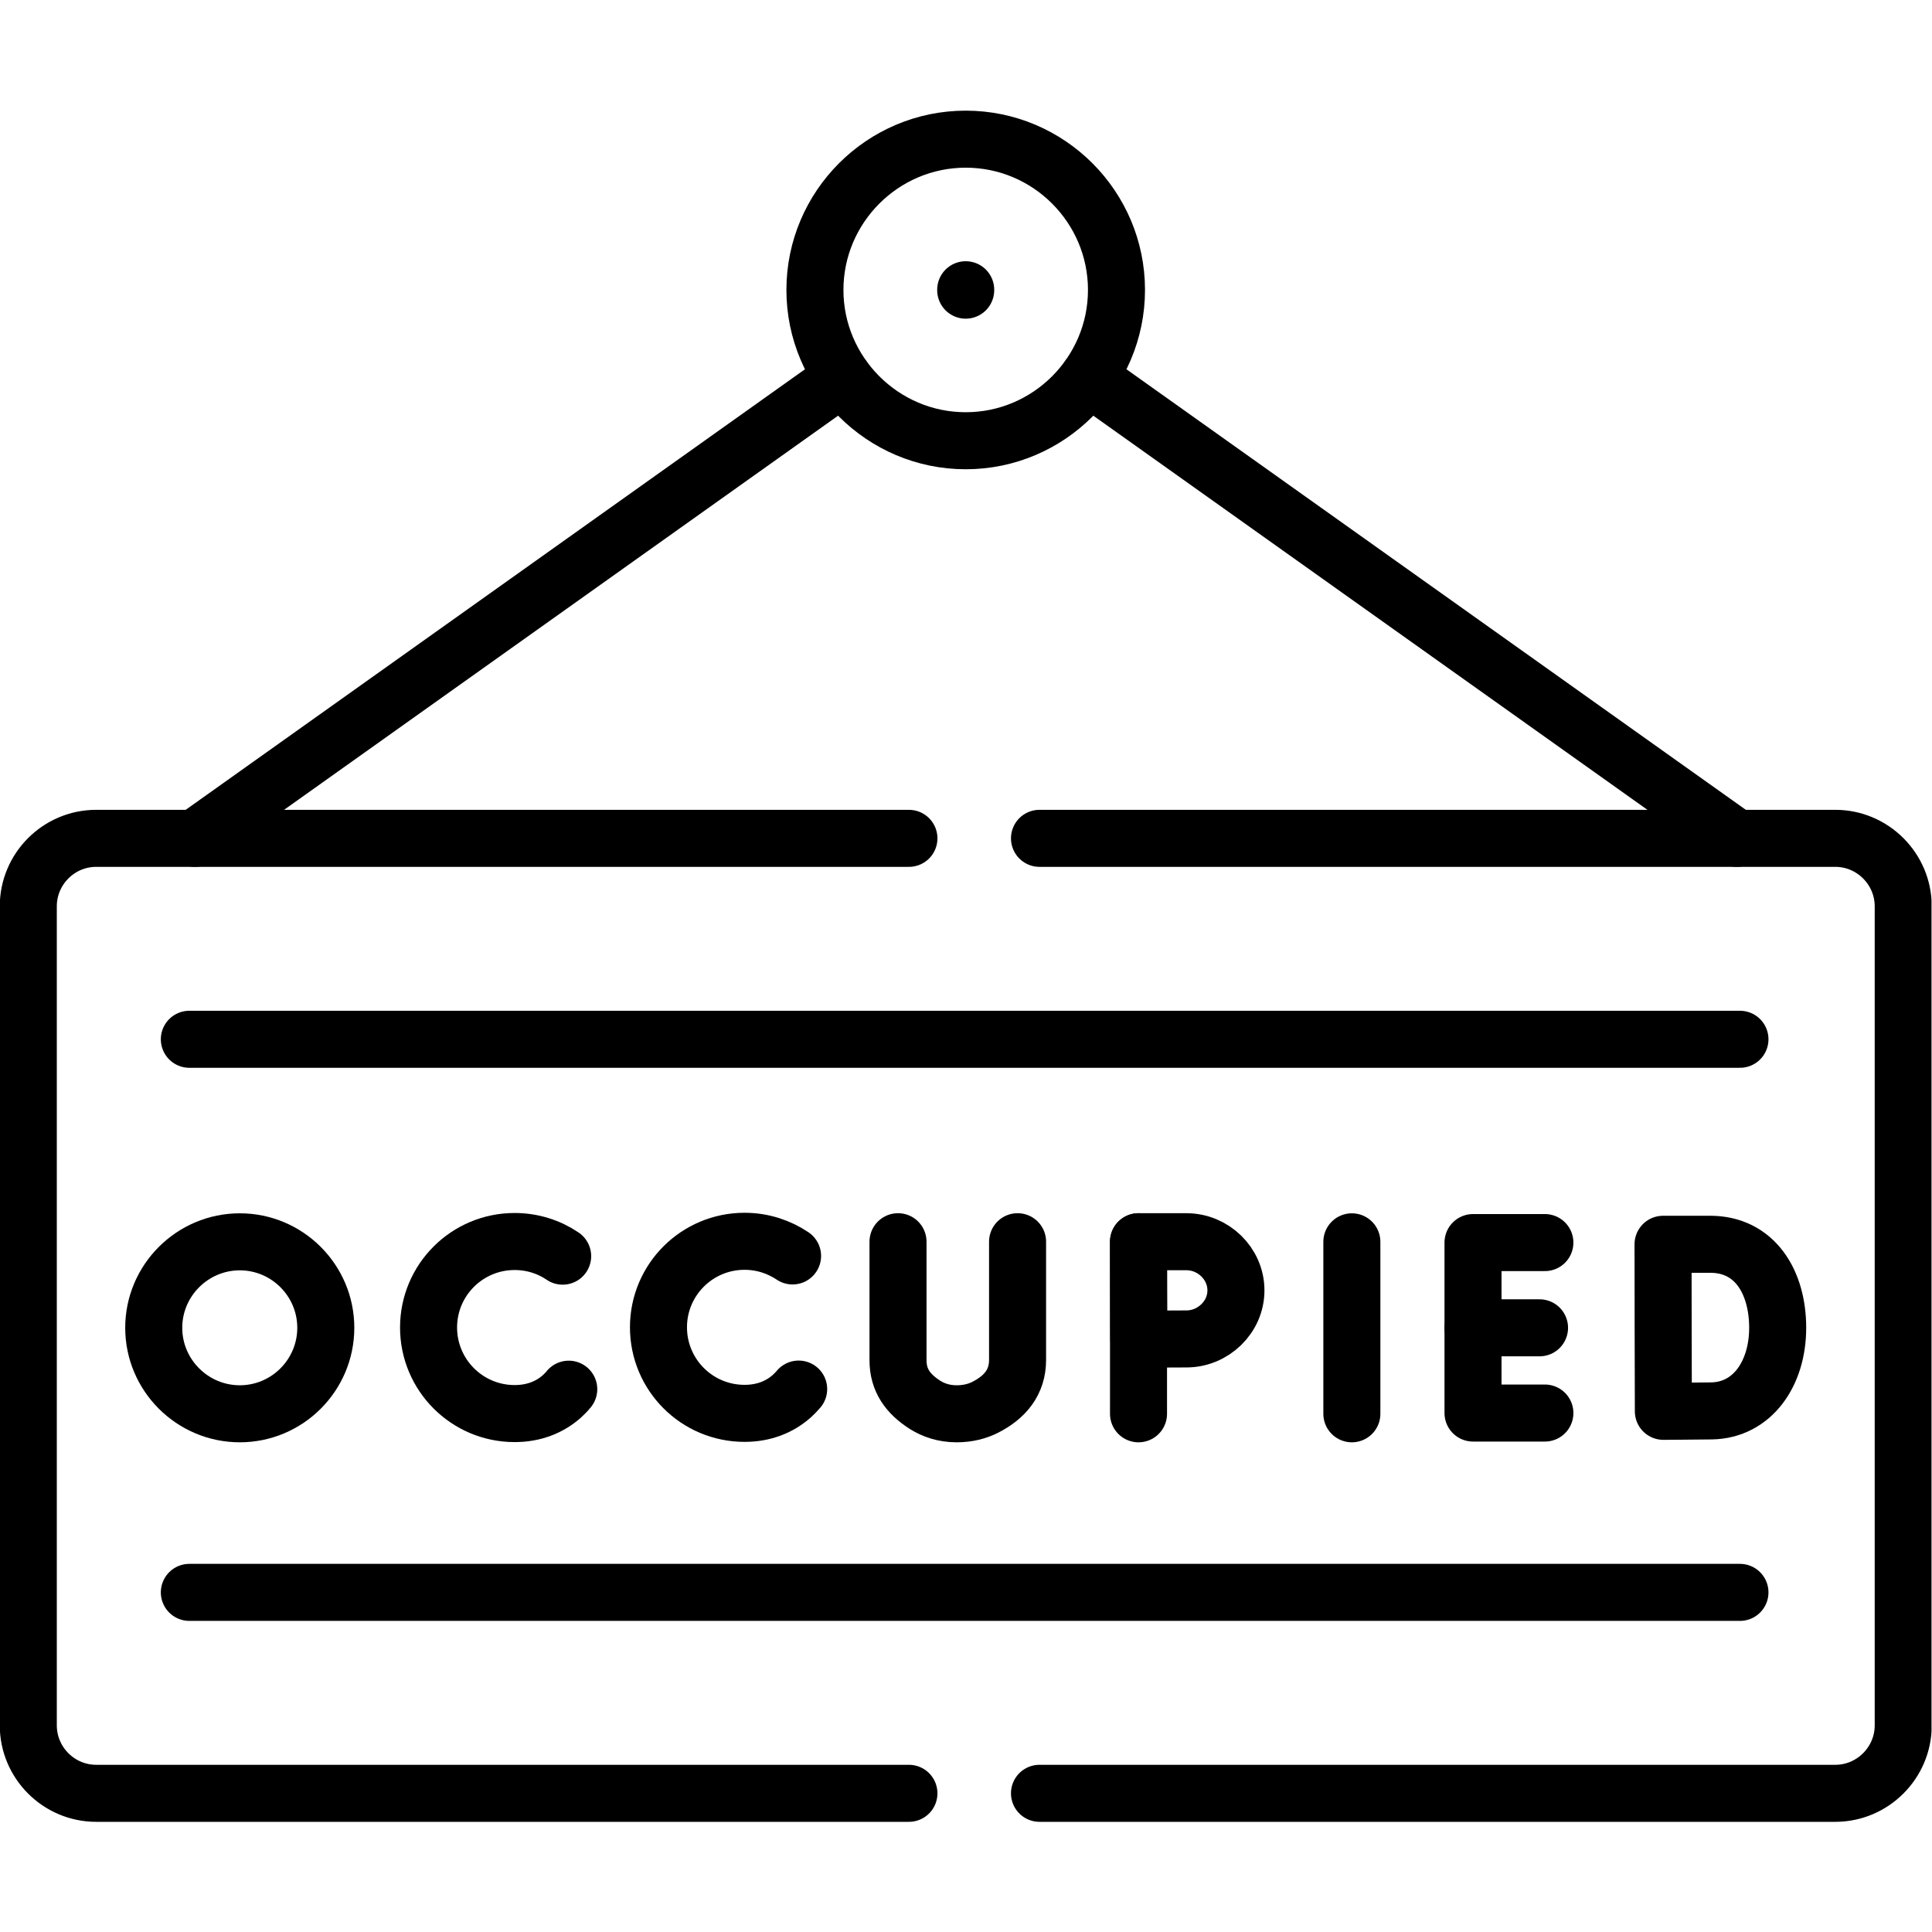 <?xml version="1.0" encoding="UTF-8" standalone="no"?>
<!-- Created with Inkscape (http://www.inkscape.org/) -->

<svg
   version="1.1"
   id="svg2232"
   xml:space="preserve"
   width="682.667"
   height="682.667"
   viewBox="0 0 682.667 682.667"
   xmlns="http://www.w3.org/2000/svg"
   xmlns:svg="http://www.w3.org/2000/svg"><defs
     id="defs2236"><clipPath
       clipPathUnits="userSpaceOnUse"
       id="clipPath2258"><path
         d="M 0,512 H 512 V 0 H 0 Z"
         id="path2256" /></clipPath></defs><g
     id="g2238"
     transform="matrix(1.333,0,0,-1.333,0,682.667)"><g
       id="g2240"
       transform="translate(409.511,182.75)"><path
         d="M 0,0 H -19.049 V -45.186 H 0"
         style="fill:none;stroke:#000000;stroke-width:15.118;stroke-linecap:round;stroke-linejoin:round;stroke-miterlimit:10;stroke-dasharray:none;stroke-opacity:1"
         id="path2242" /></g><g
       id="g2244"
       transform="translate(408.094,160.158)"><path
         d="M 0,0 H -17.632"
         style="fill:none;stroke:#000000;stroke-width:15.118;stroke-linecap:round;stroke-linejoin:round;stroke-miterlimit:10;stroke-dasharray:none;stroke-opacity:1"
         id="path2246" /></g><g
       id="g2248"
       transform="translate(301.794,182.977)"><path
         d="M 0,0 V -45.611"
         style="fill:none;stroke:#000000;stroke-width:15.118;stroke-linecap:round;stroke-linejoin:round;stroke-miterlimit:10;stroke-dasharray:none;stroke-opacity:1"
         id="path2250" /></g><g
       id="g2252"><g
         id="g2254"
         clip-path="url(#clipPath2258)"><g
           id="g2260"
           transform="translate(327.617,170.079)"><path
             d="m 0,0 c 0,-7.086 -6.037,-12.87 -13.124,-12.87 -3.543,0 -12.614,-0.056 -12.614,-0.056 0,0 -0.057,9.354 -0.057,12.926 0,2.948 -0.028,12.898 -0.028,12.898 h 12.699 C -6.037,12.898 0,7.115 0,0 Z"
             style="fill:none;stroke:#000000;stroke-width:15.118;stroke-linecap:round;stroke-linejoin:round;stroke-miterlimit:10;stroke-dasharray:none;stroke-opacity:1"
             id="path2262" /></g><g
           id="g2264"
           transform="translate(358.346,182.949)"><path
             d="M 0,0 V -45.583"
             style="fill:none;stroke:#000000;stroke-width:15.118;stroke-linecap:round;stroke-linejoin:round;stroke-miterlimit:10;stroke-dasharray:none;stroke-opacity:1"
             id="path2266" /></g><g
           id="g2268"
           transform="translate(471.221,160.158)"><path
             d="m 0,0 c 0,-12.189 -6.746,-21.828 -17.489,-22.026 -3.573,-0.057 -12.813,-0.113 -12.813,-0.113 0,0 -0.056,16.044 -0.056,22.196 0,5.046 -0.029,22.082 -0.029,22.082 h 12.53 C -6.094,22.139 0,12.189 0,0 Z"
             style="fill:none;stroke:#000000;stroke-width:15.118;stroke-linecap:round;stroke-linejoin:round;stroke-miterlimit:10;stroke-dasharray:none;stroke-opacity:1"
             id="path2270" /></g><g
           id="g2272"
           transform="translate(149.148,179.15)"><path
             d="m 0,0 c -3.628,2.466 -8.021,3.884 -12.728,3.884 -12.614,0 -22.818,-10.205 -22.818,-22.792 0,-12.586 10.204,-22.819 22.818,-22.819 5.103,0 9.298,1.701 12.501,4.536 0.653,0.595 1.276,1.218 1.843,1.927"
             style="fill:none;stroke:#000000;stroke-width:15.118;stroke-linecap:round;stroke-linejoin:round;stroke-miterlimit:10;stroke-dasharray:none;stroke-opacity:1"
             id="path2274" /></g><g
           id="g2276"
           transform="translate(238.042,182.977)"><path
             d="m 0,0 v -31.409 c 0,-5.329 2.637,-8.929 7.144,-11.821 2.21,-1.389 4.96,-2.381 8.419,-2.381 2.976,0 5.47,0.68 7.511,1.701 5.273,2.664 8.618,6.661 8.618,12.557 V 0"
             style="fill:none;stroke:#000000;stroke-width:15.118;stroke-linecap:round;stroke-linejoin:round;stroke-miterlimit:10;stroke-dasharray:none;stroke-opacity:1"
             id="path2278" /></g><g
           id="g2280"
           transform="translate(210.093,179.207)"><path
             d="m 0,0 c -3.628,2.438 -8.022,3.884 -12.728,3.884 -12.614,0 -22.819,-10.205 -22.819,-22.792 0,-12.614 10.205,-22.819 22.819,-22.819 5.103,0 9.298,1.701 12.501,4.536 0.652,0.595 1.276,1.218 1.843,1.899"
             style="fill:none;stroke:#000000;stroke-width:15.118;stroke-linecap:round;stroke-linejoin:round;stroke-miterlimit:10;stroke-dasharray:none;stroke-opacity:1"
             id="path2282" /></g><g
           id="g2284"
           transform="translate(86.36,160.158)"><path
             d="m 0,0 c 0,12.558 -10.233,22.792 -22.791,22.792 -12.558,0 -22.818,-10.234 -22.818,-22.792 0,-12.558 10.26,-22.791 22.818,-22.791 C -10.233,-22.791 0,-12.558 0,0 Z"
             style="fill:none;stroke:#000000;stroke-width:15.118;stroke-linecap:round;stroke-linejoin:round;stroke-miterlimit:10;stroke-dasharray:none;stroke-opacity:1"
             id="path2286" /></g><g
           id="g2288"
           transform="translate(50.19,90.026)"><path
             d="M 0,0 H 411.031"
             style="fill:none;stroke:#000000;stroke-width:15.118;stroke-linecap:round;stroke-linejoin:round;stroke-miterlimit:10;stroke-dasharray:none;stroke-opacity:1"
             id="path2290" /></g><g
           id="g2292"
           transform="translate(50.19,236.639)"><path
             d="M 0,0 H 411.031"
             style="fill:none;stroke:#000000;stroke-width:15.118;stroke-linecap:round;stroke-linejoin:round;stroke-miterlimit:10;stroke-dasharray:none;stroke-opacity:1"
             id="path2294" /></g><g
           id="g2296"
           transform="translate(255.985,395.299)"><path
             d="M 0,0 C 22.025,0 39.969,17.972 39.969,39.97 39.969,61.996 22.025,79.939 0,79.939 -21.996,79.939 -39.968,61.996 -39.968,39.97 -39.968,17.972 -21.996,0 0,0 Z"
             style="fill:none;stroke:#000000;stroke-width:15.118;stroke-linecap:round;stroke-linejoin:round;stroke-miterlimit:10;stroke-dasharray:none;stroke-opacity:1"
             id="path2298" /></g><g
           id="g2300"
           transform="translate(223.416,412.109)"><path
             d="M 0,0 -171.78,-122.206"
             style="fill:none;stroke:#000000;stroke-width:15.118;stroke-linecap:round;stroke-linejoin:round;stroke-miterlimit:10;stroke-dasharray:none;stroke-opacity:1"
             id="path2302" /></g><g
           id="g2304"
           transform="translate(288.556,412.109)"><path
             d="M 0,0 171.809,-122.206"
             style="fill:none;stroke:#000000;stroke-width:15.118;stroke-linecap:round;stroke-linejoin:round;stroke-miterlimit:10;stroke-dasharray:none;stroke-opacity:1"
             id="path2306" /></g><g
           id="g2308"
           transform="translate(255.985,435.325)"><path
             d="M 0,0 V -0.113"
             style="fill:none;stroke:#000000;stroke-width:15.118;stroke-linecap:round;stroke-linejoin:round;stroke-miterlimit:10;stroke-dasharray:none;stroke-opacity:1"
             id="path2310" /></g><g
           id="g2312"
           transform="translate(240.934,36.762)"><path
             d="m 0,0 h -215.434 c -9.92,0 -18,8.107 -18,18 v 217.141 c 0,9.893 8.08,18.001 18,18.001 H 0 m 34.611,0 h 210.955 c 9.893,0 18,-8.108 18,-18.001 V 18 c 0,-9.893 -8.107,-18 -18,-18 H 34.611"
             style="fill:none;stroke:#000000;stroke-width:15.118;stroke-linecap:round;stroke-linejoin:round;stroke-miterlimit:10;stroke-dasharray:none;stroke-opacity:1"
             id="path2314" /></g></g></g></g></svg>

